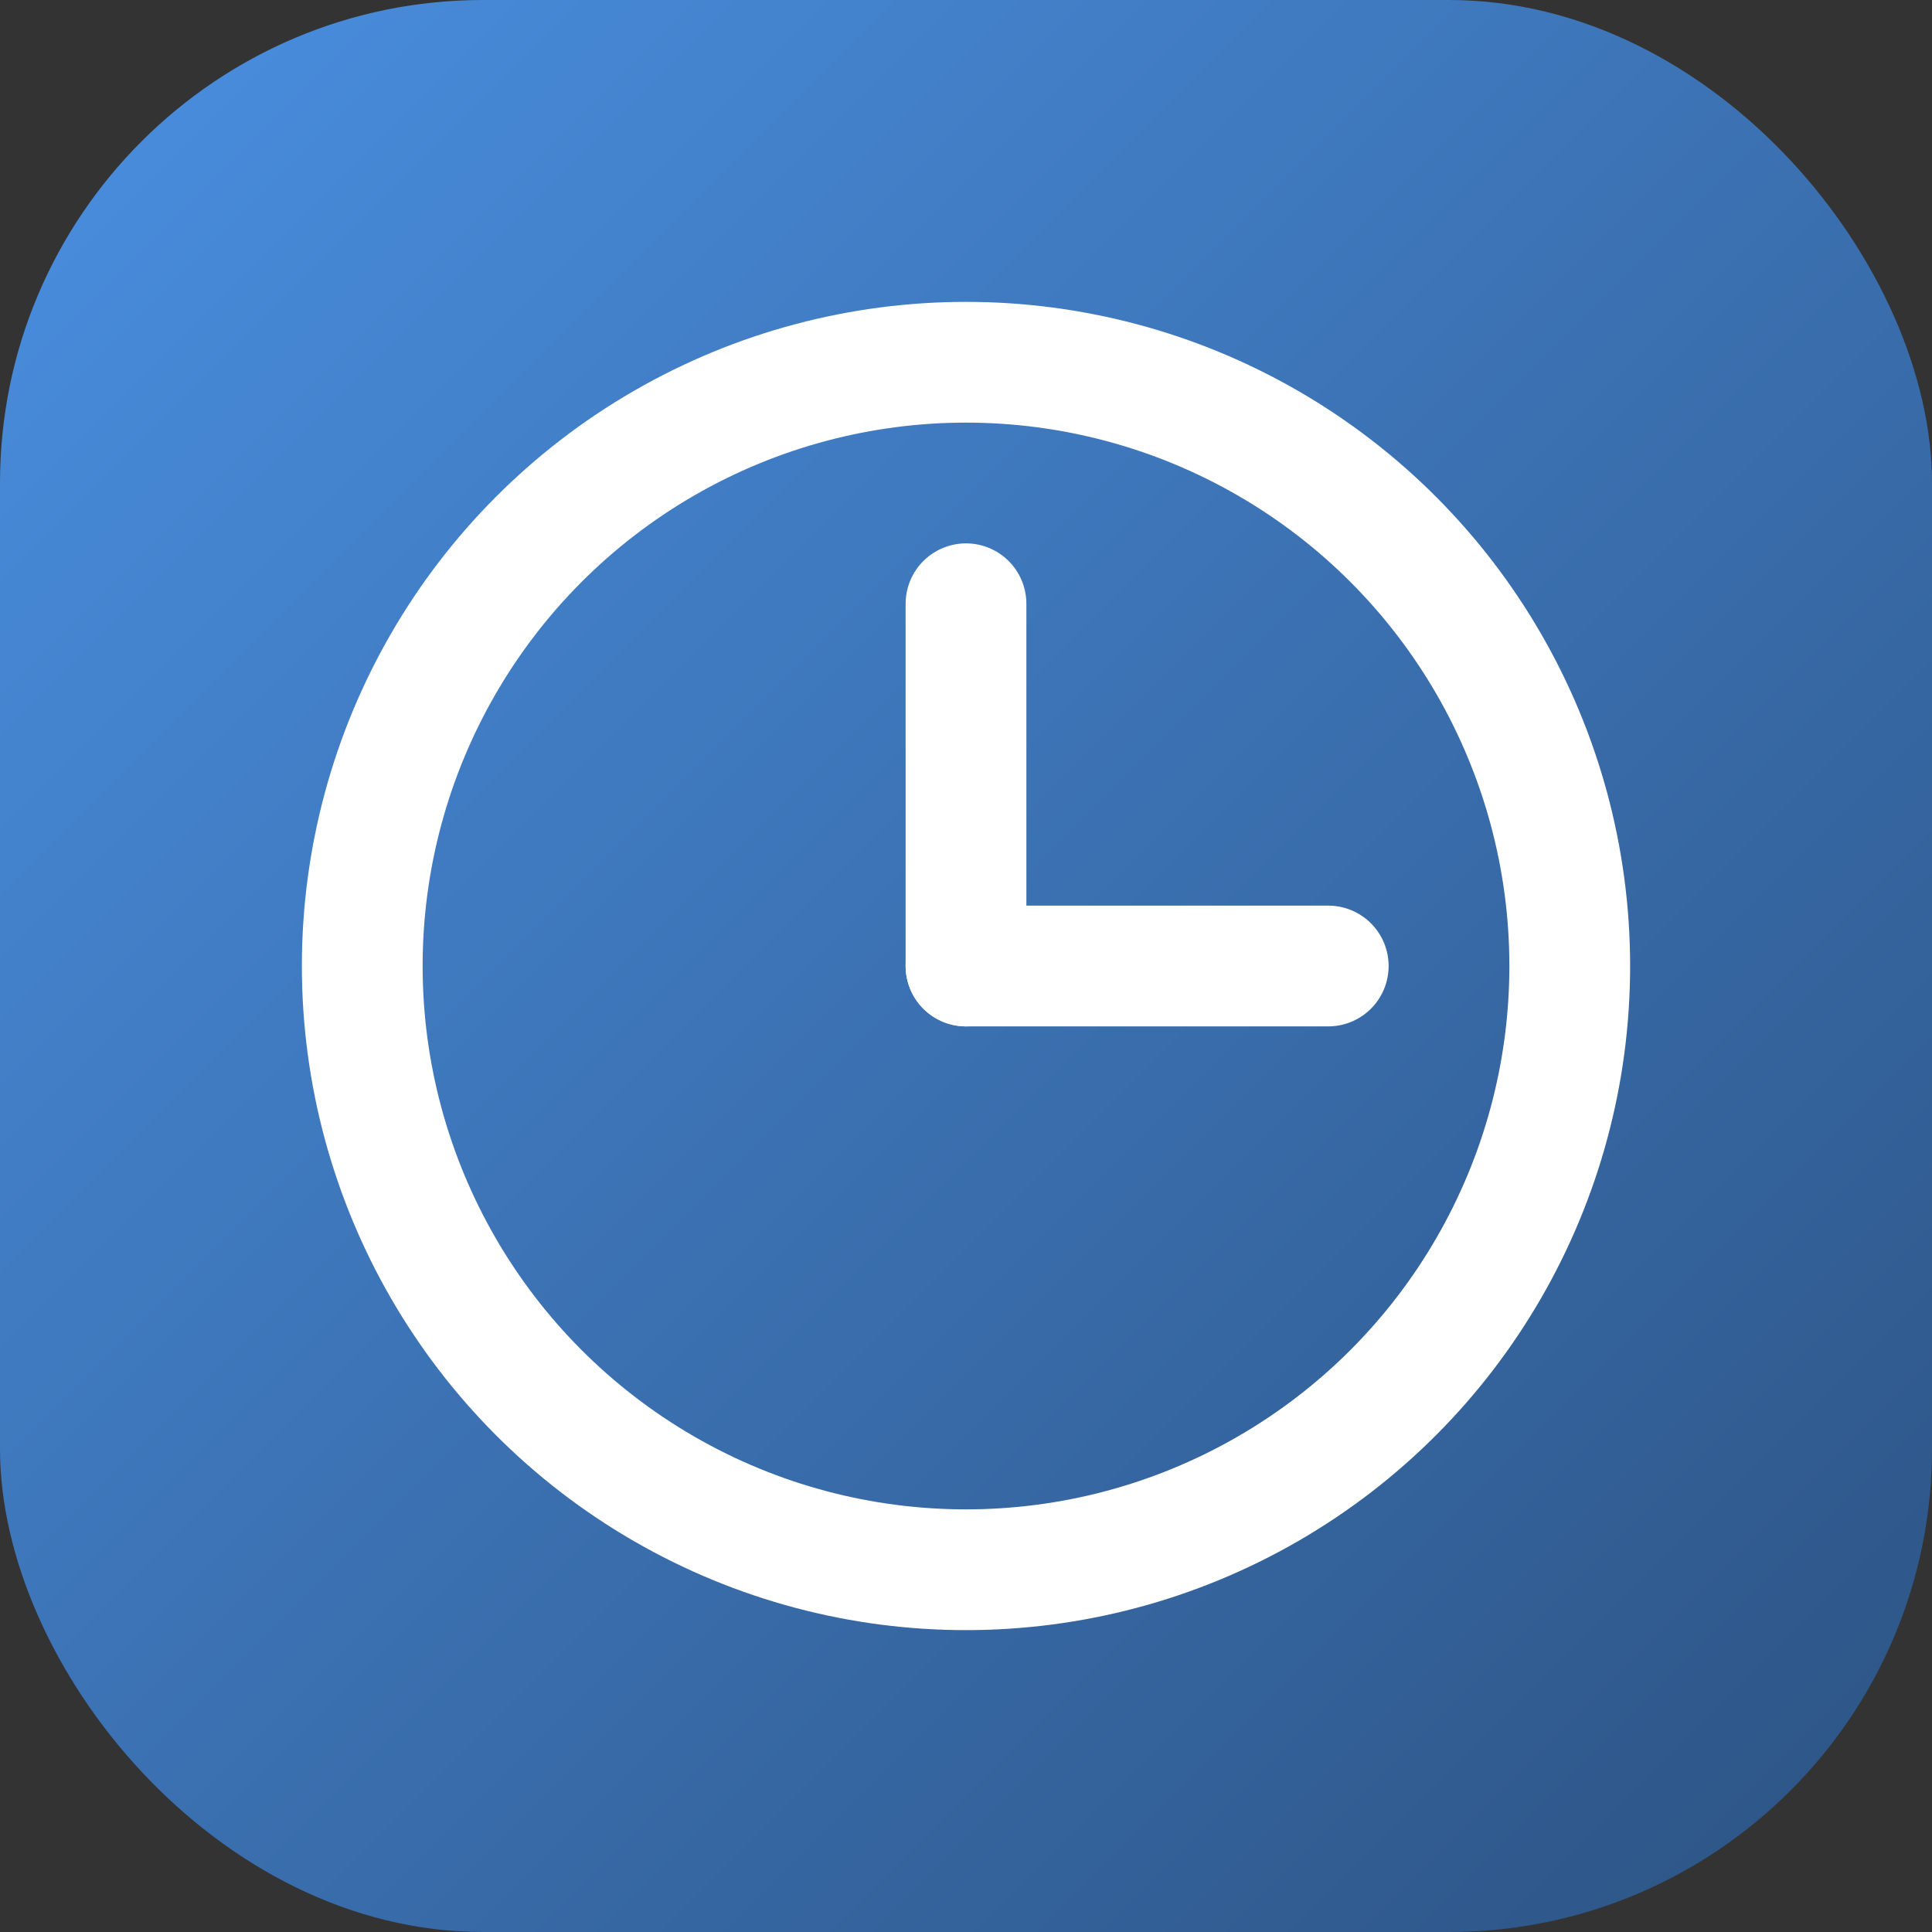 <?xml version="1.0" encoding="UTF-8"?>
<svg width="512" height="512" viewBox="0 0 512 512" xmlns="http://www.w3.org/2000/svg">
  <rect x="0" y="0" width="512" height="512" fill="#333333" stroke="none"/>
  <defs>
    <linearGradient id="grad" x1="0%" y1="0%" x2="100%" y2="100%">
      <stop offset="0%" style="stop-color:#4A90E2;stop-opacity:1" />
      <stop offset="100%" style="stop-color:#2C5282;stop-opacity:1" />
    </linearGradient>
  </defs>
  <rect width="512" height="512" rx="128" fill="url(#grad)"/>
  <circle cx="256" cy="256" r="160" fill="none" stroke="white" stroke-width="32"/>
  <line x1="256" y1="256" x2="256" y2="160" stroke="white" stroke-width="32" stroke-linecap="round"/>
  <line x1="256" y1="256" x2="352" y2="256" stroke="white" stroke-width="32" stroke-linecap="round"/>
</svg> 